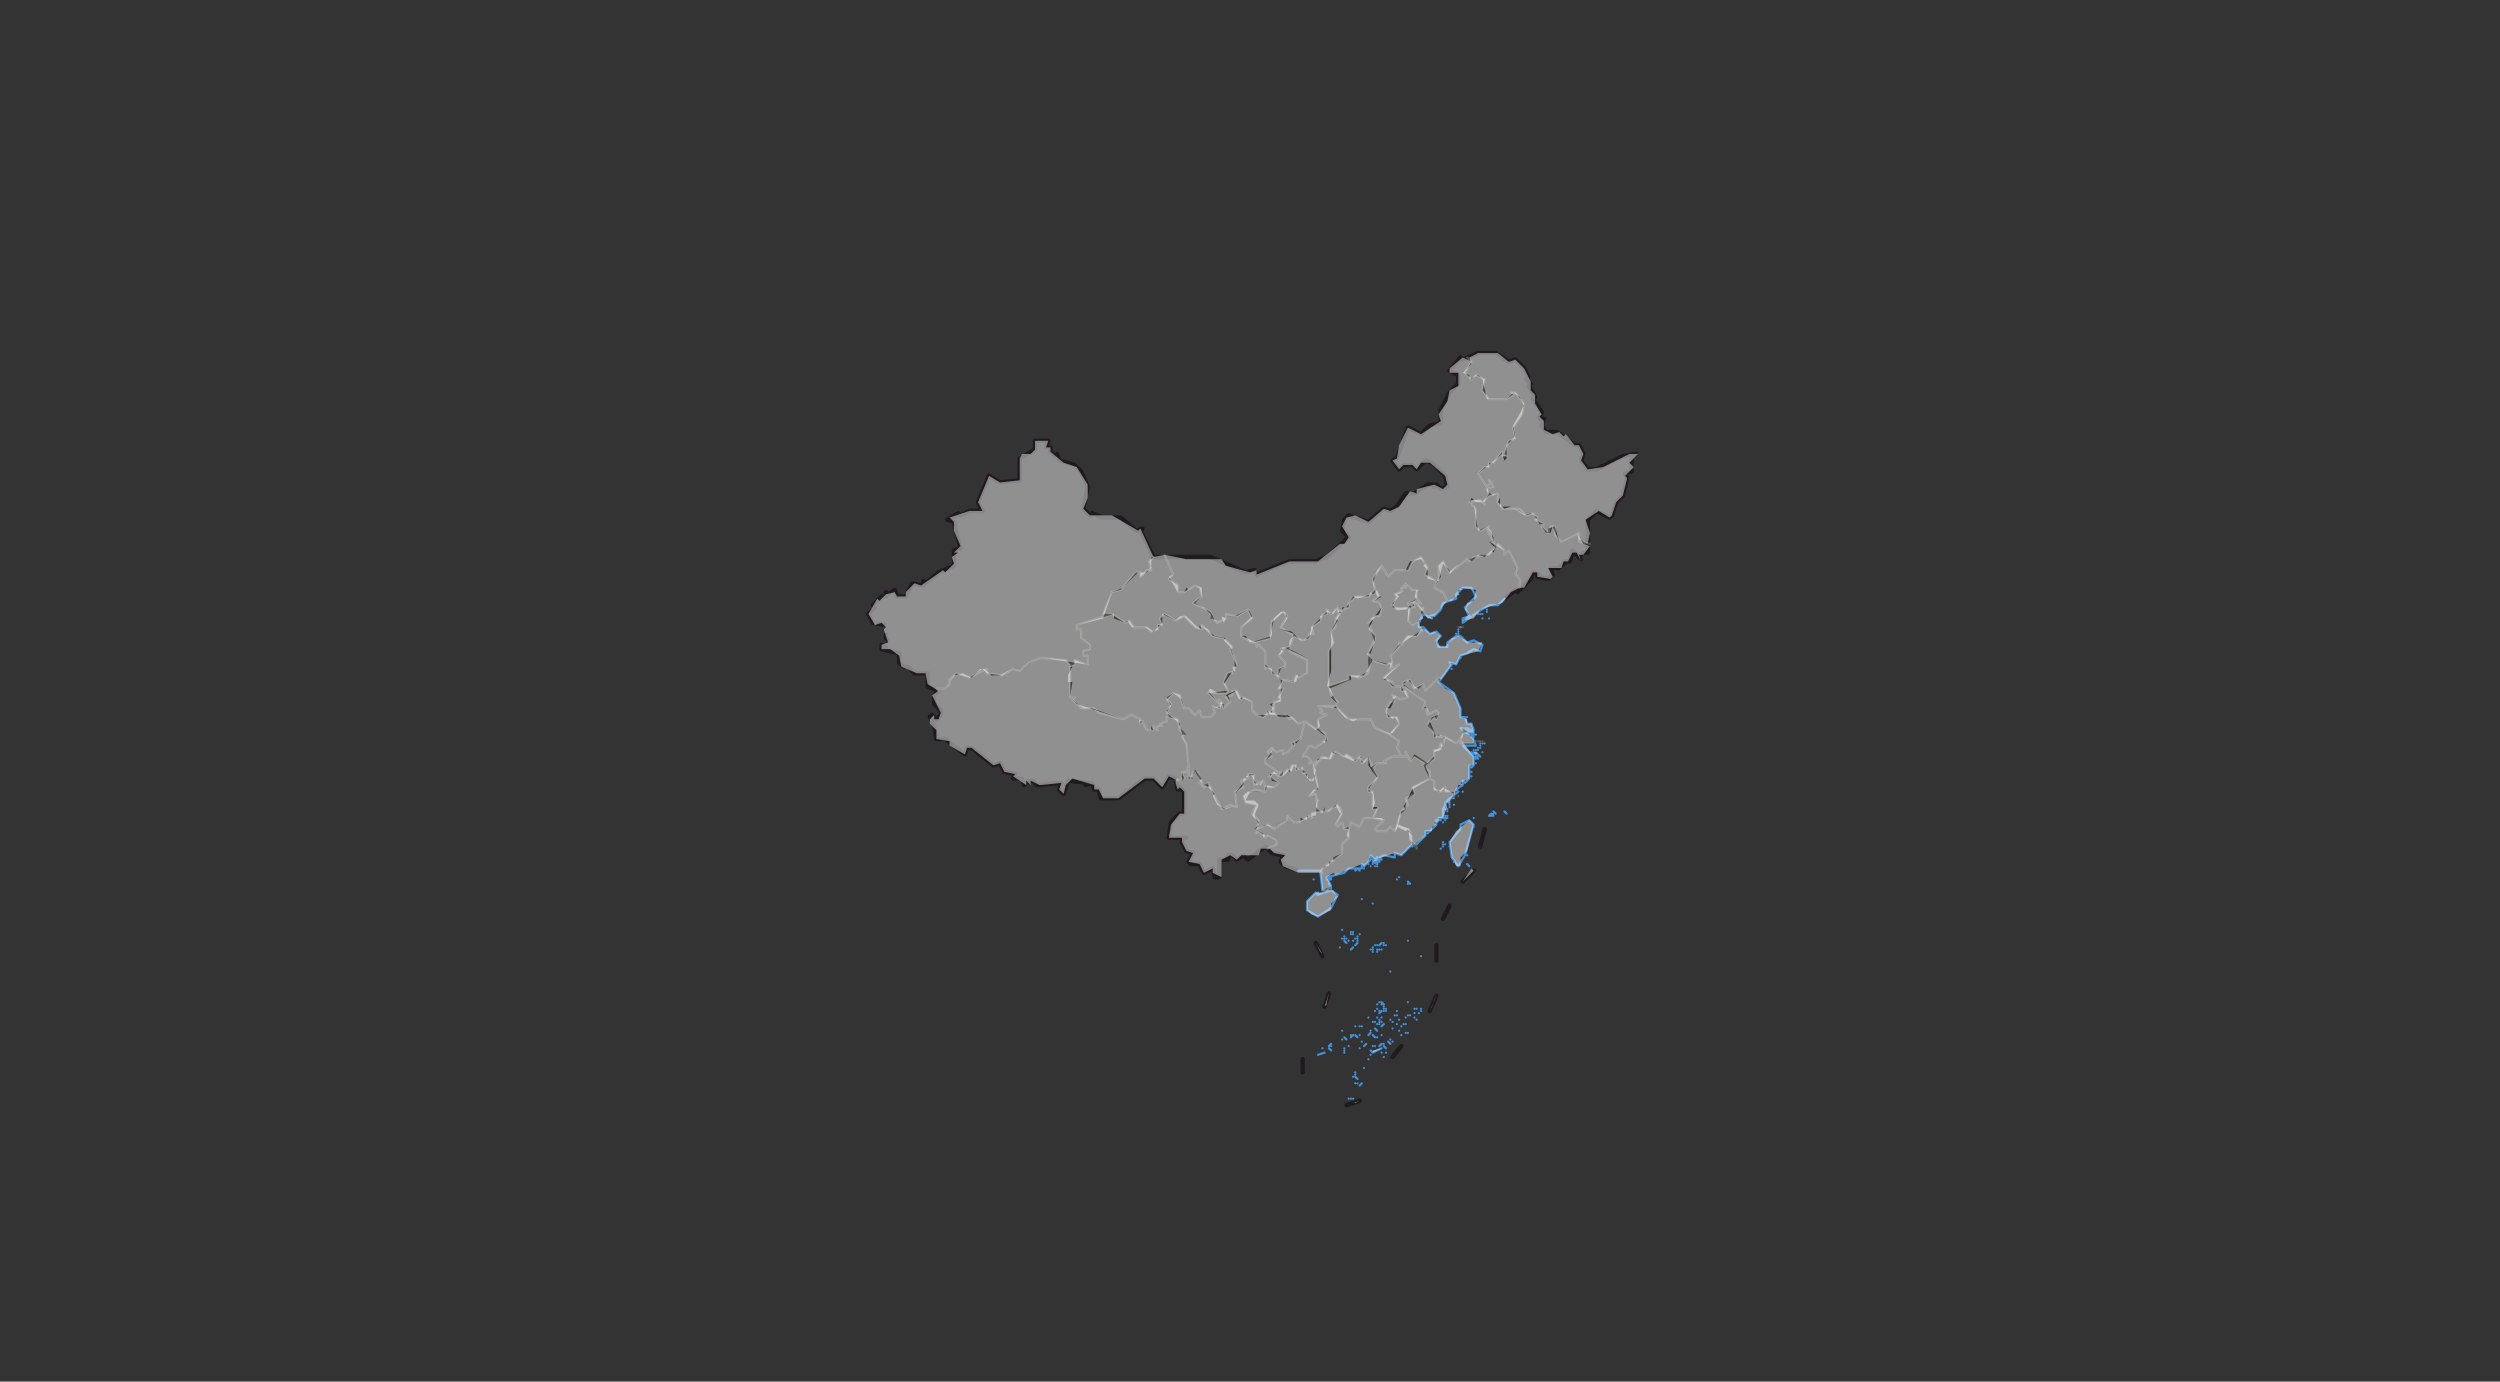 <svg xmlns="http://www.w3.org/2000/svg" pointer-events="none" class="leaflet-zoom-animated" width="1140" height="630" viewBox="-95 -52 1140 630" style="transform: translate3d(-95px, -52px, 0px);"><rect x="-95" y="-52" width="1140" height="630" fill="#333333" stroke="none"/><g><path class="leaflet-interactive" stroke="#201920" stroke-opacity="1" stroke-width="2" stroke-linecap="round" stroke-linejoin="round" fill="none" d="M303 232L301 228L304 225L303 224L307 220L309 220L309 218L310 219L313 217L314 220L318 220L321 214L326 215L326 213L327 214L333 209L340 206L340 199L343 198L340 186L337 185L342 182L343 183L347 181L353 181L351 177L356 165L361 168L370 167L370 157L377 153L377 149L383 149L382 152L384 152L384 154L386 156L387 155L388 158L395 160L398 163L401 170L399 180L402 183L403 182L408 184L416 184L423 190L426 189L425 190L431 202L457 202L473 209L477 208L478 210L493 204L505 204L510 202L520 193L517 190L518 185L520 183L529 186L536 180L539 181L542 179L546 173L550 173L556 169L560 169L559 170L560 169L562 171L565 170L564 165L558 159L555 158L551 162L549 160L545 160L543 162L540 158L542 157L547 143L553 146L557 142L562 141L562 135L566 127L570 123L570 119L566 117L571 111L572 112L579 109L587 109L593 113L596 112L600 116L602 120L601 121L603 123L602 124L605 129L604 130L608 136L607 139L609 139L608 142L610 145L615 145L623 151L625 151L627 155L626 158L629 162L633 162L645 156L651 155L649 157L649 163L646 164L647 166L645 174L642 177L640 183L639 184L633 181L629 185L629 200L627 200L625 202L626 203L622 199L621 204L619 204L616 207L612 207L613 210L611 212L606 211L607 210L604 209L603 212L598 217L596 217L597 218L596 217L591 221M331 279L329 275L330 274L332 276L334 274L334 272L331 269L331 265L333 263L328 261L328 255L322 255L319 252L317 252L315 250L315 246L307 244L307 242L309 243M491 343L489 341L490 338L485 337L482 334L474 340L472 338L469 340L467 338L465 338L465 340L461 340L461 348L459 348L458 344L454 346L452 342L448 342L447 341L449 337L446 336L444 332L444 330L446 330L438 330L439 323L443 319L445 319L445 309L443 307L442 308L441 303L438 302L435 307L431 303L427 303L415 312L407 312L406 308L404 308L403 305L400 306L401 305L392 304L390 310L388 308L389 305L378 306L376 304L373 305L374 304L372 306L371 303L367 303L368 301L363 300L361 296L358 297L348 289L346 289L345 292L336 285L332 285L331 279M497 345L491 343M499 437L499 431M505 378L508 384M511 401L509 407M519 452L525 450M540 430L544 425M557 409L560 402M560 379L560 386M566 361L563 367M577 345L572 350M580 334L582 326" id="国界"/><path class="leaflet-interactive" stroke="#201920" stroke-opacity="1" stroke-width="2" stroke-linecap="butt" stroke-linejoin="round" stroke-dasharray="4,4" stroke-dashoffset="4" fill="none" d="M309 243L311 241L309 239L309 233L303 232" id="争议"/><path class="leaflet-interactive" stroke="gray" stroke-opacity="1" stroke-width="1" stroke-linecap="round" stroke-linejoin="round" stroke-dasharray="8,4,4,4" fill="none" d="M529 341L529 341M533 339L531 341L533 342L533 339" id="港澳"/><path class="leaflet-interactive" stroke="#4190da" stroke-opacity="1" stroke-width="1" stroke-linecap="round" stroke-linejoin="round" fill="none" d="M532 340L530 338L530 340L527 343L526 342L526 344L520 344L518 346L510 348L512 352L510 354L508 354L507 345L497 345M511 348L511 348M511 348L512 349L510 349L511 348M529 341L529 341M532 340L532 340M532 340L532 340M532 340L532 340M565 313L563 317L563 321L565 321L561 321L562 322L560 322L560 324L557 327L555 327L555 329L551 333L549 333L544 338L541 337L541 339L536 338L534 339L535 340L533 340L534 341L532 340M565 313L565 313M576 298L575 297L575 303L573 305L572 304L572 306L569 308L570 309L565 313M574 246L571 247L569 251L566 250L567 251L561 259L568 264L571 271L571 275L573 275L574 278L576 278L577 281L571 280L573 282M573 282L576 283L578 288L572 288L577 293L577 297M574 246L574 246M574 246L574 246M579 227L572 232L572 230L575 229L573 225L578 220L576 216L572 216L569 219L569 221L563 223L562 226L559 229L560 228L557 229L558 230L554 228L552 232L552 234L554 234L557 237L560 236L562 238L560 240L561 243L565 243L565 241L569 238L571 238L574 241L577 240L581 242L580 245L577 244L574 246M574 246L575 245L574 246M576 298L576 298M576 298L576 298M576 298L576 298M577 297L576 298M577 297L577 297M578 292L578 292M578 292L578 292M578 292L578 292M579 292L578 292M578 292L577 291L579 292M579 292L579 292M579 290L579 290M579 290L579 290M579 227L579 227M591 221L588 224L584 224L579 227M580 287L580 287M580 287L580 287M581 287L581 287M502 345L502 345M504 349L504 349M506 355L506 355M506 429L509 428L506 429M506 366L501 363L501 359L505 355L506 356L512 354L515 356L512 362L506 366M508 426L508 426M511 351L511 351M511 348L511 348M511 426L512 427L511 426M511 425L512 424L511 425M512 348L512 348M512 353L512 353M512 425L512 425M512 349L512 349M516 380L516 380M517 372L517 372M517 422L517 422M517 376L517 376M517 418L517 418M518 428L518 428M518 426L518 426M518 376L518 376M518 376L518 376M518 426L518 426M518 377L518 377M518 421L519 422L518 421M518 375L518 375M518 427L518 427M518 375L518 375M519 378L518 377L519 378M519 376L519 376M519 378L519 378M520 425L520 425M520 377L520 377M520 449L520 449M521 421L522 420L521 421M521 420L521 420M521 449L521 449M521 374L521 374M521 381L522 380L521 381M521 373L521 373M522 420L522 420M522 449L522 449M522 420L522 420M522 439L522 439M522 373L522 373M522 374L522 374M522 377L522 377M523 345L523 345M523 438L523 438M523 379L524 378L523 379M523 376L523 376M523 416L523 416M523 439L523 439M523 438L523 438M523 420L524 421L523 420M523 437L523 437M523 442L523 442M523 345L523 345M523 439L524 440L523 439M524 440L524 440M524 376L524 376M524 442L524 442M524 344L523 345L524 344M524 377L524 377M524 375L524 375M525 345L524 344L525 345M525 420L525 420M525 345L525 345M525 374L525 374M525 426L525 426M525 416L525 416M525 416L525 416M525 443L526 442L525 443M526 423L526 423M526 358L526 358M526 416L526 416M526 344L526 344M527 343L527 343M527 344L527 344M527 343L527 343M527 435L527 435M527 425L527 425M527 425L528 424L527 425M529 342L529 342M529 412L529 412M529 431L529 431M529 420L530 419L529 420M530 418L530 418M530 343L530 343M530 381L530 381M530 343L530 343M530 343L530 343M530 343L530 343M530 427L531 428L530 427M530 429L530 429M531 340L531 340M531 342L531 342M531 360L531 360M531 341L531 341M531 414L531 414M531 382L531 382M531 381L531 381M531 425L531 425M531 428L535 426L531 428M531 420L531 420M531 380L531 380M531 420L532 421L531 420M531 420L532 421L531 420M531 382L531 382M532 414L532 414M532 409L532 409M532 425L532 425M532 379L532 379M532 341L532 341M532 343L532 343M532 417L533 418L532 417M533 341L533 341M533 343L533 343M533 421L533 421M533 379L533 379M533 343L533 343M533 382L533 382M533 412L533 412M533 415L533 415M533 342L533 342M533 381L533 381M533 415L533 415M533 406L533 406M533 339L533 339M533 408L533 408M533 341L533 341M534 413L534 413M534 410L534 410M534 405L534 405M534 379L535 378L534 379M534 414L534 414M534 381L534 381M534 415L534 415M534 409L534 409M534 410L535 409L534 410M534 414L534 414M534 425L535 424L534 425M535 414L535 414M535 414L535 414M535 406L535 406M535 414L535 414M535 420L535 420M535 381L535 381M535 414L535 414M535 406L535 406M535 340L535 340M535 428L535 428M535 424L535 424M535 412L535 412M535 405L536 406L535 405M536 408L536 408M536 378L536 378M536 415L535 416L536 415M536 424L536 424M536 407L536 407M536 379L536 379M536 409L536 409M536 430L536 430M536 425L537 426L536 425M537 409L537 409M537 379L537 379M537 428L537 428M537 408L537 408M538 423L539 424L538 423M539 422L539 422M539 413L539 413M539 391L539 391M540 417L540 417M540 414L540 414M540 423L540 423M541 411L541 411M541 411L541 411M541 411L541 411M542 411L542 411M542 411L542 411M542 415L542 415M542 409L542 409M542 349L542 349M543 348L543 348M543 418L543 418M543 413L543 413M544 416L544 416M544 420L544 420M545 415L545 415M546 419L546 419M546 415L546 415M546 412L546 412M546 415L546 415M547 411L547 411M547 377L547 377M547 405L547 405M547 351L547 351M547 419L547 419M547 350L548 351L547 350M548 411L548 411M549 334L549 334M550 410L550 410M550 410L550 410M550 412L550 412M550 410L550 410M550 408L550 408M551 413L551 413M551 408L551 408M552 410L552 410M553 408L553 408M553 384L553 384M553 409L553 409M555 328L555 328M555 328L555 328M556 328L556 328M557 327L556 328L557 327M558 229L558 229M559 229L559 229M559 229L559 229M562 335L562 335M563 323L563 323M563 334L563 334M563 333L563 333M563 332L563 332M563 320L563 320M564 317L564 317M564 333L564 333M564 320L564 320M564 320L564 320M564 314L564 314M564 322L564 322M564 322L564 322M564 314L564 314M565 320L565 320M565 317L565 317M565 318L565 318M566 334L566 334M566 316L566 316M566 315L566 315M566 314L566 314M566 314L566 314M566 313L566 313M567 253L567 253M567 312L567 312M568 341L568 341M568 312L568 312M568 239L568 239M568 315L568 315M569 237L569 237M570 343L567 339L566 332L571 326L571 324L575 322L577 324L573 338L570 343M570 237L570 237M570 237L570 237M570 236L570 236M570 219L570 219M570 235L570 235M571 234L571 234M571 234L571 234M571 248L571 248M572 305L572 305M572 309L572 309M572 305L572 305M572 305L572 305M574 280L577 282L575 282L574 280M574 275L574 275M574 338L574 338M574 342L575 343L574 342M575 343L575 343M575 282L575 282M575 298L575 298M576 300L576 300M576 283L575 282L576 283M576 283L578 283L576 283M576 292L576 292M576 300L576 300M576 300L576 300M576 302L576 302M576 291L577 292L576 291M576 284L576 284M576 302L576 302M577 321L577 321M577 325L577 325M577 291L577 291M577 284L577 284M577 290L577 290M577 297L577 297M577 294L577 294M577 292L577 292M577 291L577 291M577 288L577 288M578 292L578 292M578 292L578 292M578 292L578 292M578 292L578 292M578 291L578 291M578 290L578 290M578 290L578 290M578 296L578 296M578 294L577 293L578 294M578 294L578 294M578 292L578 292M579 293L579 293M579 293L579 293M579 294L578 293L579 294M579 292L580 293L579 292M579 228L579 228M579 292L579 292M579 289L579 289M580 289L580 289M580 228L580 228M580 228L580 228M580 288L580 288M581 228L581 228M581 291L581 291M581 230L581 230M581 287L581 287M582 287L582 287M583 226L583 226M583 227L583 227M584 230L584 230M585 319L586 320L584 320L585 319M586 319L586 319M586 318L587 319L586 318M586 320L586 320M586 319L586 319M586 320L586 320M587 224L587 224M591 318L592 319L591 318" id="海洋"/><path class="leaflet-interactive" stroke="#747569" stroke-opacity="0.6" stroke-width="1" stroke-linecap="round" stroke-linejoin="round" fill="none" d="M393 251L391 249L380 248L374 250L370 254L367 253L362 256L355 255L355 253L347 257L341 255L338 258L338 260L336 262L332 262L333 263M439 275L437 275L437 277L434 278L435 279L433 279L433 281L431 279L431 281L428 281L426 277L425 278L425 276L421 274L417 276L406 273L404 271L398 271L394 267L395 266L393 266L393 251M409 229L396 233L396 235L398 235L398 239L402 242L402 244L399 245L399 247L401 247L401 251L395 249L395 251L393 251M462 268L461 269L461 267L460 268L456 264L464 264L465 263L463 259L465 255L468 254L467 255L469 251L466 244L467 243L463 239L458 238L453 233L453 235L450 234L445 229L441 231L436 228L434 230L435 233L433 233L433 235L430 236L428 234L422 234L420 231L418 232L412 228L409 229M431 202L429 204L430 208L428 208L425 211L425 209L423 209L416 217L412 218L408 228L409 229M476 241L471 238L471 234L476 230L474 226L469 229L464 228L464 230L460 232L457 229L457 227L449 223L453 220L452 216L450 215L445 218L442 218L442 215L438 212L440 210L436 201M447 297L446 287L444 284L445 283L443 281L442 276L439 275M462 268L461 271L458 270L459 273L457 275L453 275L452 272L450 274L447 271L445 271L443 265L440 264L437 267L439 269L437 273L439 275M441 304L445 303L444 300L446 300L447 297M482 307L481 304L477 306L476 301L474 301L474 303L471 304L472 307L468 309L469 316L466 315L462 317L456 305L454 307L452 305L453 304L451 300L449 300L448 303L447 302L447 297M483 273L481 275L478 274L476 272L476 268L472 266L471 267L469 263L467 263L467 265L464 266L466 268L463 271L462 268M495 238L489 234L492 229L490 227L485 231L484 239L476 241M476 241L478 241L478 243L479 242L482 245L482 253L483 252L488 257L488 253L491 252L491 250L488 247L490 245L489 244L493 243M482 307L482 309L477 308L472 311L473 314L478 315L476 319L479 322L478 326M478 326L478 328L479 327L482 330L483 329L487 331L487 333L483 335M506 318L503 319L503 321L502 320L497 323L495 323L492 320L492 322L486 326L483 324L478 326M488 302L486 300L484 302L488 305L486 307L482 307M493 243L493 245L501 249L501 255L497 257L496 256L495 259L490 258L488 262L490 262L488 266L489 267L486 268L486 272L483 273M500 277L497 278L494 275L493 276L491 274L488 275L486 273L483 273M505 302L503 304L499 300L499 298L496 299L496 297L494 297L494 299L492 299L489 302L489 300L488 302M488 302L488 300L482 296L482 294L485 293L483 291L485 289L487 291L490 290L490 292L492 291L495 288L494 287L498 285L500 277M493 243L495 238M515 227L515 225L512 228L510 226L510 228L508 228L507 231L503 234L504 237L502 237L502 239L499 240L495 238M500 277L506 281M506 281L509 282L510 285L505 289L502 288L499 293L501 293L503 295L502 296L504 296L504 298M504 298L505 302M531 298L529 294L526 296L525 293L523 295L519 292L518 293L514 291L511 294L508 293L504 298M506 318L505 310L502 311L506 307L505 302M520 326L518 326L517 323L515 325L514 324L517 319L516 316L514 316L515 315L510 318L506 318M514 270L506 270L508 272L507 273L510 274L506 276L506 281M508 346L507 346M508 346L507 345L517 337L517 333L520 330L520 326M508 354L509 354M509 354L511 354M511 261L511 245L513 241L512 236L514 234L514 230L516 228L515 227M511 261L512 265L515 268L514 270M511 261L520 258L520 256L525 257L529 255L530 249M511 353L512 353M539 283L532 280L530 276L520 276L514 270M515 271L515 271M532 217L529 220L523 220L520 223L520 225L515 227M520 326L521 323L525 325L527 321L531 321M540 250L537 251L530 249M530 249L529 246L532 239L529 232L532 229L534 229L535 226L534 223L531 222L534 220L532 217M544 293L540 293L536 295L537 296L533 296L531 298M531 321L533 317L531 317L531 309L529 309L529 307L533 303L531 298M531 321L536 322L532 326L533 327L537 327L539 325L541 327L542 324M561 212L560 213L555 210L556 207L553 202L549 204L547 208L541 208L538 211L535 206L531 212L532 217M544 261L544 263L546 263L547 266L544 267L540 265L541 268L539 268L537 272L538 275L542 275L543 278L539 283M544 293L542 289L543 286L539 283M554 235L551 238L547 238L544 242L543 241L543 243L539 247L540 250M544 261L540 261L540 259L536 257L543 251L539 253L540 250M542 324L544 318L547 315L546 312L550 310L549 307L557 303M550 333L548 331L548 327L542 324M555 296L550 293L548 295L546 291L546 293L544 293M545 261L544 261M562 258L561 257L555 263L554 260L550 262L548 258L545 259L545 261M564 284L560 284L556 278L559 275L560 276L561 273L560 272L556 274L555 270L554 271L555 268L545 261M551 221L551 217L549 217L546 214L546 216L545 215L546 216L544 216L544 218L541 219L542 220L540 224L542 226L548 225M552 232L549 233L547 231L548 225M548 225L548 225M548 225L550 225L550 222M550 222L547 223L548 225M550 333L550 334M551 221L550 222M551 334L551 335M551 221L553 223L551 223L553 226L554 225L554 228M555 296L559 294L559 290L561 290L562 287L563 288L564 284M555 296L554 297L557 300L557 303M568 311L568 309L564 309L564 307L562 309L559 308L559 304L557 303M561 212L561 206L563 204L566 209L574 203L575 204L577 202L584 201L587 197M565 222L563 218L559 216L561 212M571 285L569 287L564 284M570 311L570 311M570 234L572 234M577 281L572 280L573 281L571 285M573 287L571 287L571 285M573 287L574 287M585 168L583 170L579 164L582 161L584 161L584 159L586 159L590 154L590 156L592 156L591 155L593 149L596 148L595 143L599 137L600 132L596 127L594 127L595 128L592 130L584 130L581 126L582 121L578 119L576 121L573 118L576 113L574 111M575 287L575 287M576 287L577 287M577 287L578 286M579 286L580 286M581 286L581 286M630 196L625 195L625 191L617 195L614 192L614 188L612 188L611 191L608 188L609 187L605 185L606 184L604 182L601 183L598 180L590 180L588 177L588 173L584 174M584 174L583 171L586 170L585 168M584 174L581 177L582 178L580 176L575 177L578 180L578 188L580 190L584 188L583 189L587 197M585 168L584 167L585 168M585 168L585 168M585 168L585 168M587 197L588 196L591 199L591 201L593 199L597 207L596 210L598 212L598 216M485 255L485 255M506 313L506 313M525 293L525 293" id="省界"/><path class="leaflet-interactive" stroke="#3388ff" stroke-opacity="0" stroke-width="3" stroke-linecap="round" stroke-linejoin="round" fill="#eee" fill-opacity="0.5" fill-rule="evenodd" d="M551 218L552 217L548 217L547 214L545 216L546 217L541 219L542 220L540 224L542 226L546 226L548 224L547 223L551 221L551 218z" id="北京市"/><path class="leaflet-interactive" stroke="#3388ff" stroke-opacity="0" stroke-width="3" stroke-linecap="round" stroke-linejoin="round" fill="#eee" fill-opacity="0.5" fill-rule="evenodd" d="M553 227L554 226L551 223L553 223L551 221L549 223L550 224L547 226L547 232L552 233L552 231L554 230L553 227zM553 227L553 227z" id="天津市"/><path class="leaflet-interactive" stroke="#3388ff" stroke-opacity="0" stroke-width="3" stroke-linecap="round" stroke-linejoin="round" fill="#eee" fill-opacity="0.5" fill-rule="evenodd" d="M551 217L550 220L553 223L551 223L556 230L558 230L557 229L559 229L565 222L563 218L559 216L561 212L560 213L555 210L556 207L553 202L549 204L547 208L541 208L538 211L535 206L533 208L531 214L533 220L535 220L532 222L531 221L534 224L534 226L535 225L534 228L530 230L531 231L529 235L532 238L532 240L530 246L528 246L531 249L539 251L539 247L543 242L554 235L552 233L547 232L548 225L540 225L540 223L543 220L542 219L546 217L545 216L547 214L548 217L551 217zM550 222L547 223L549 225L550 222zM553 227L553 227zM559 229L559 229z" id="河北省"/><path class="leaflet-interactive" stroke="#3388ff" stroke-opacity="0" stroke-width="3" stroke-linecap="round" stroke-linejoin="round" fill="#eee" fill-opacity="0.5" fill-rule="evenodd" d="M511 261L520 258L520 256L524 257L529 254L529 246L532 241L529 233L535 225L534 226L534 224L531 221L532 222L534 220L533 217L531 219L530 218L529 220L523 220L520 223L520 225L518 225L514 230L515 231L512 236L512 254L510 261z" id="山西省"/><path class="leaflet-interactive" stroke="#3388ff" stroke-opacity="0" stroke-width="3" stroke-linecap="round" stroke-linejoin="round" fill="#eee" fill-opacity="0.5" fill-rule="evenodd" d="M436 201L440 210L438 211L442 218L445 218L446 216L447 217L450 215L452 216L453 220L450 223L457 227L459 231L463 232L464 230L462 229L468 229L474 226L475 227L476 229L471 234L471 238L473 238L475 241L485 238L485 232L490 227L492 229L489 235L494 236L498 240L500 240L503 237L504 233L510 227L513 228L515 225L515 227L517 227L517 225L519 225L522 220L524 221L530 219L532 217L531 212L535 206L538 211L541 208L546 208L548 204L553 203L555 205L554 206L556 208L556 212L561 213L563 205L566 208L566 210L570 205L580 201L584 201L587 198L584 195L586 195L585 190L583 188L580 190L578 188L578 181L577 178L575 178L576 175L578 177L582 177L584 173L583 170L584 171L586 169L584 167L585 168L583 170L579 164L582 161L584 161L584 159L586 159L590 154L590 156L592 156L591 155L593 149L596 148L595 143L599 137L600 132L596 127L594 127L595 128L592 130L584 130L581 126L582 121L578 119L576 121L573 118L576 113L572 111L566 116L566 118L570 118L570 124L566 126L565 131L561 137L562 140L553 146L547 143L543 151L542 157L540 158L543 162L545 160L549 160L551 162L553 159L557 159L564 165L565 169L563 171L559 169L551 171L551 173L548 172L543 179L539 181L536 180L529 186L523 183L519 184L517 188L520 193L518 196L516 196L506 204L493 204L478 210L478 208L475 209L464 206L462 203L446 203L436 201z" id="内蒙古自治区"/><path class="leaflet-interactive" stroke="#3388ff" stroke-opacity="0" stroke-width="3" stroke-linecap="round" stroke-linejoin="round" fill="#eee" fill-opacity="0.5" fill-rule="evenodd" d="M586 224L590 223L594 218L598 216L598 212L596 210L596 206L593 199L591 201L591 199L588 196L586 200L585 199L582 202L579 201L576 204L575 203L570 205L566 209L563 204L561 206L562 211L559 216L563 218L565 222L567 222L570 219L570 217L572 217L571 216L578 217L577 222L574 223L573 226L575 228L572 231L577 230L576 229L577 230L580 226L586 224zM581 228L580 227L581 228zM579 228L579 228zM581 228L581 228zM581 229L581 229zM583 226L583 226zM580 228L580 228zM570 219L570 219zM583 227L583 226zM584 230L584 229zM587 224L587 224z" id="辽宁省"/><path class="leaflet-interactive" stroke="#3388ff" stroke-opacity="0" stroke-width="3" stroke-linecap="round" stroke-linejoin="round" fill="#eee" fill-opacity="0.5" fill-rule="evenodd" d="M620 204L622 200L624 200L626 204L625 201L627 201L630 197L627 196L624 191L616 195L613 188L612 191L610 191L608 188L609 187L607 187L604 182L601 183L594 179L591 180L588 177L589 175L587 173L584 174L581 177L582 178L580 176L576 176L575 178L577 178L579 190L583 188L586 193L586 195L584 195L591 199L591 201L593 199L596 206L596 210L598 212L598 216L600 216L604 209L606 209L606 211L612 212L613 211L611 207L617 207L618 204L620 204z" id="吉林省"/><path class="leaflet-interactive" stroke="#3388ff" stroke-opacity="0" stroke-width="3" stroke-linecap="round" stroke-linejoin="round" fill="#eee" fill-opacity="0.5" fill-rule="evenodd" d="M586 174L587 173L589 175L589 179L594 179L600 183L603 182L606 184L605 185L609 187L608 188L611 191L611 189L614 188L616 195L624 191L625 194L629 196L630 191L628 185L634 181L639 184L640 183L642 177L645 174L647 166L646 165L650 161L648 159L652 155L648 155L636 161L629 162L626 158L627 155L625 151L623 151L619 146L618 147L616 145L613 146L609 144L609 140L607 138L608 137L605 132L605 128L603 126L603 122L600 116L596 112L593 113L588 109L579 109L575 111L576 114L572 118L575 119L575 121L579 119L581 121L583 130L592 130L595 127L598 129L600 133L595 142L596 147L592 151L592 157L591 158L590 155L579 164L583 170L585 168L584 167L586 169L584 171L583 170L583 172L586 174z" id="黑龙江省"/><path class="leaflet-interactive" stroke="#3388ff" stroke-opacity="0" stroke-width="3" stroke-linecap="round" stroke-linejoin="round" fill="#eee" fill-opacity="0.5" fill-rule="evenodd" d="M571 285L572 287L577 287L577 285L574 282L572 282L571 285zM577 281L572 280L574 282L577 282zM576 283L575 282L576 283zM576 283L578 284L576 283zM575 282L575 282zM577 284L577 284zM576 284L577 284z" id="上海市"/><path class="leaflet-interactive" stroke="#3388ff" stroke-opacity="0" stroke-width="3" stroke-linecap="round" stroke-linejoin="round" fill="#eee" fill-opacity="0.5" fill-rule="evenodd" d="M550 261L547 258L545 260L555 268L554 271L555 270L557 274L559 274L559 272L561 274L560 276L559 275L557 277L560 284L561 283L569 287L572 284L572 280L577 281L576 278L574 278L574 276L571 275L571 271L568 264L564 262L561 259L561 257L555 263L554 260L552 262L550 261z" id="江苏省"/><path class="leaflet-interactive" stroke="#3388ff" stroke-opacity="0" stroke-width="3" stroke-linecap="round" stroke-linejoin="round" fill="#eee" fill-opacity="0.5" fill-rule="evenodd" d="M557 303L559 303L559 308L562 309L564 307L564 309L568 309L568 311L570 306L572 306L571 305L575 303L575 297L577 297L577 293L571 285L569 287L564 284L563 288L562 287L562 289L559 290L559 294L555 297L557 303zM578 292L579 291L577 291L578 292zM578 291L578 291zM578 294L578 294zM579 287L580 287zM578 290L578 290zM579 290L579 290zM577 297L577 297zM579 293L580 292L579 293zM579 289L579 289zM576 300L576 300zM579 293L579 293zM576 298L576 298zM573 307L573 307zM577 287L578 288L577 287zM576 302L576 302zM578 294L578 294zM580 292L580 292zM580 288L580 288zM576 302L576 302zM577 291L577 291zM579 292L579 292zM576 292L576 292zM572 308L572 308zM577 297L577 297zM577 294L577 294zM577 291L577 291zM577 290L577 290zM578 292L578 292zM579 294L578 294zM572 306L572 306zM581 291L581 291zM579 290L579 290zM579 293L579 293zM581 287L581 287zM572 305L572 305zM572 305L572 305zM580 292L580 292zM582 287L582 287zM578 292L578 292zM577 292L577 292zM572 305L572 305zM580 292L580 292zM578 292L578 292z" id="浙江省"/><path class="leaflet-interactive" stroke="#3388ff" stroke-opacity="0" stroke-width="3" stroke-linecap="round" stroke-linejoin="round" fill="#eee" fill-opacity="0.5" fill-rule="evenodd" d="M546 265L547 266L544 267L542 265L540 266L541 267L539 271L537 271L537 273L540 276L541 275L543 278L539 282L543 286L542 289L544 293L546 293L546 291L548 295L550 292L556 296L559 293L559 291L562 290L564 285L562 283L559 284L559 282L556 279L558 275L561 274L559 272L559 274L557 274L556 271L554 271L555 268L546 261L544 261L546 265zM559 282L559 282zM547 294L547 294zM540 276L540 276z" id="安徽省"/><path class="leaflet-interactive" stroke="#3388ff" stroke-opacity="0" stroke-width="3" stroke-linecap="round" stroke-linejoin="round" fill="#eee" fill-opacity="0.5" fill-rule="evenodd" d="M560 324L559 323L561 323L561 321L565 321L563 321L565 316L564 314L566 314L565 315L568 310L563 307L561 309L559 307L559 303L557 303L549 307L550 310L546 313L546 317L543 320L542 325L546 327L547 326L548 331L550 333L555 329L555 327L558 327L558 325L560 324zM557 327L556 328L557 327zM563 323L563 323zM563 320L563 320zM566 317L565 316zM556 328L556 328zM565 313L565 313zM555 327L555 327zM565 317L565 317zM564 317L563 317zM566 315L566 314zM564 320L564 320zM564 314L565 314zM566 314L566 314zM568 312L567 312zM567 313L567 313zM564 314L564 314z" id="福建省"/><path class="leaflet-interactive" stroke="#3388ff" stroke-opacity="0" stroke-width="3" stroke-linecap="round" stroke-linejoin="round" fill="#eee" fill-opacity="0.5" fill-rule="evenodd" d="M555 296L550 293L548 295L546 291L546 293L540 293L536 295L537 296L533 296L531 298L533 302L529 308L531 310L531 316L533 316L531 321L536 322L532 326L533 327L537 327L539 325L541 327L542 326L544 318L546 317L545 316L549 308L557 303L554 297L555 296z" id="江西省"/><path class="leaflet-interactive" stroke="#3388ff" stroke-opacity="0" stroke-width="3" stroke-linecap="round" stroke-linejoin="round" fill="#eee" fill-opacity="0.5" fill-rule="evenodd" d="M545 261L545 259L548 258L550 262L554 260L555 263L561 257L562 258L567 251L566 250L569 251L571 247L579 245L581 241L575 241L570 238L567 239L564 243L562 243L560 241L562 238L559 236L557 237L555 235L553 235L551 238L547 238L539 247L539 253L543 251L536 257L541 261L545 261zM570 237L570 238zM570 237L570 237zM571 248L571 248zM570 236L570 236zM571 234L571 234zM567 253L567 253zM569 237L569 237zM570 235L570 235zM574 240L574 240zM574 240L574 240zM574 240L574 240zM540 252L540 252z" id="山东省"/><path class="leaflet-interactive" stroke="#3388ff" stroke-opacity="0" stroke-width="3" stroke-linecap="round" stroke-linejoin="round" fill="#eee" fill-opacity="0.5" fill-rule="evenodd" d="M524 276L530 276L532 280L539 283L540 282L543 278L542 275L538 275L537 272L542 265L544 267L547 266L546 263L544 263L544 261L540 261L538 258L536 258L543 251L539 253L540 250L537 251L531 249L527 256L521 256L521 258L511 262L515 269L514 270L518 275L522 277L524 276zM530 277L530 277z" id="河南省"/><path class="leaflet-interactive" stroke="#3388ff" stroke-opacity="0" stroke-width="3" stroke-linecap="round" stroke-linejoin="round" fill="#eee" fill-opacity="0.5" fill-rule="evenodd" d="M515 271L506 270L508 272L507 273L510 274L506 276L506 280L510 284L510 286L508 286L505 289L502 288L500 290L500 294L501 293L503 295L502 296L504 296L504 298L506 294L512 294L513 291L522 295L526 293L525 294L527 296L529 293L530 298L533 296L537 296L536 295L540 293L544 293L542 289L543 286L540 283L532 280L530 276L520 276L515 271zM504 288L504 288zM515 271L515 271zM524 276L524 276zM525 293L525 293z" id="湖北省"/><path class="leaflet-interactive" stroke="#3388ff" stroke-opacity="0" stroke-width="3" stroke-linecap="round" stroke-linejoin="round" fill="#eee" fill-opacity="0.5" fill-rule="evenodd" d="M520 326L521 323L525 325L527 321L531 321L533 317L531 317L532 314L531 309L529 309L529 307L533 303L529 297L529 293L526 296L525 293L523 295L519 292L518 293L512 291L511 294L509 293L505 295L504 300L506 308L504 308L502 311L506 311L505 316L508 319L509 316L509 318L511 318L514 315L516 319L517 318L514 324L515 325L517 323L518 326L520 325zM506 313L506 313z" id="湖南省"/><path class="leaflet-interactive" stroke="#3388ff" stroke-opacity="0" stroke-width="3" stroke-linecap="round" stroke-linejoin="round" fill="#eee" fill-opacity="0.5" fill-rule="evenodd" d="M529 341L530 338L532 340L541 337L544 338L549 333L549 329L547 327L548 326L542 324L541 327L539 325L537 327L533 327L532 326L536 322L535 321L527 321L525 325L521 323L519 329L520 330L517 333L517 337L507 345L508 354L512 352L510 348L513 346L514 347L526 342L527 343L529 341zM549 334L549 334zM525 344L524 345L525 344zM523 345L524 344L523 345zM533 343L533 342zM511 348L512 347L511 348zM523 345L523 345zM512 348L510 349L512 348zM530 343L530 343zM530 343L530 343zM527 344L527 343zM531 340L530 340zM533 343L533 343zM532 343L532 343zM547 350L548 350zM526 344L526 343zM511 351L511 351zM512 349L512 349zM512 353L512 353zM543 348L543 348zM542 349L543 349zM542 338L542 338zM542 338L542 338z" id="广东省"/><path class="leaflet-interactive" stroke="#3388ff" stroke-opacity="0" stroke-width="3" stroke-linecap="round" stroke-linejoin="round" fill="#eee" fill-opacity="0.5" fill-rule="evenodd" d="M506 318L503 319L503 321L502 320L497 323L494 323L493 320L492 323L491 322L487 324L487 326L483 324L477 326L481 328L481 330L487 330L487 332L484 335L486 337L491 338L489 340L490 343L497 346L507 346L509 343L511 343L511 341L513 341L513 339L517 337L517 333L520 330L520 326L518 326L517 323L515 325L514 324L517 319L515 315L510 318L506 318zM481 324L481 325zM504 349L504 349z" id="广西壮族自治区"/><path class="leaflet-interactive" stroke="#3388ff" stroke-opacity="0" stroke-width="3" stroke-linecap="round" stroke-linejoin="round" fill="#eee" fill-opacity="0.5" fill-rule="evenodd" d="M509 355L505 355L501 359L501 363L503 365L506 366L512 363L512 360L515 357L513 354L510 354zM521 449L521 449zM527 425L528 424zM520 449L520 449zM517 372L517 372zM553 384L553 383zM522 449L522 448zM519 378L519 377zM518 377L518 377zM531 428L535 426L531 427zM531 420L532 421L531 420zM531 421L531 421zM520 377L520 377zM519 376L519 376zM521 420L521 420zM530 429L531 429zM533 421L533 421zM521 373L522 373zM535 412L536 412zM542 415L542 415zM535 414L535 414zM530 427L531 427zM506 429L507 428L506 429zM544 420L545 420zM523 379L524 378L523 379zM523 420L524 420zM534 409L535 409zM522 377L523 377zM546 412L546 411zM522 373L522 373zM517 376L518 376zM540 414L540 414zM535 424L536 424zM534 425L535 424zM538 423L539 424L538 423zM531 425L531 425zM540 417L540 417zM546 419L546 419zM529 420L530 420zM535 408L536 408zM535 406L535 405zM537 409L537 409zM518 376L518 376zM531 420L531 421zM508 426L509 426zM547 405L547 405zM518 375L519 375zM523 376L523 376zM519 378L519 378zM531 414L531 413zM536 424L536 425zM546 415L546 415zM539 413L539 413zM548 411L548 411zM536 378L536 378zM543 418L543 418zM530 418L530 418zM535 428L536 428zM534 410L535 409zM553 409L553 409zM533 412L533 412zM535 405L536 405zM547 411L547 411zM511 425L512 424L511 425zM517 422L517 422zM539 422L539 422zM527 425L527 425zM532 408L532 408zM550 412L550 412zM533 379L533 378zM512 425L512 425zM540 423L540 422zM518 428L518 428zM518 421L519 422L518 421zM511 426L512 426zM522 420L522 420zM546 415L546 415zM520 425L520 425zM534 381L534 381zM537 408L537 408zM532 379L532 379zM543 413L543 413zM550 410L550 410zM536 430L536 430zM525 420L525 420zM518 427L518 427zM521 421L522 420zM523 438L523 438zM535 420L535 420zM536 425L537 425zM526 423L526 423zM529 431L529 431zM547 377L547 377zM551 413L551 413zM526 358L526 358zM534 379L534 378zM531 360L530 360zM524 442L524 442zM518 426L518 426zM522 420L522 420zM525 426L525 426zM523 439L524 439zM523 439L523 439zM539 391L539 391zM529 412L529 412zM531 382L531 382zM525 443L525 442zM523 442L524 442zM522 439L522 439zM521 374L521 374zM521 381L521 380zM524 440L524 440zM523 438L523 438zM527 435L527 435zM544 416L544 416zM537 428L537 428zM518 426L518 426zM531 380L531 380zM537 379L537 379zM547 419L547 419zM524 376L524 376zM516 355L516 355zM542 411L542 411zM550 410L550 410zM524 377L524 377zM542 411L542 411zM523 416L523 416zM535 381L535 381zM550 408L550 408zM553 408L553 408zM532 417L533 417zM536 415L536 416zM523 437L523 437z" id="海南省"/><path class="leaflet-interactive" stroke="#3388ff" stroke-opacity="0" stroke-width="3" stroke-linecap="round" stroke-linejoin="round" fill="#eee" fill-opacity="0.5" fill-rule="evenodd" d="M488 302L490 300L490 302L493 299L494 300L495 297L497 299L498 298L500 300L499 301L501 301L501 303L502 302L502 304L504 304L505 299L504 296L502 296L503 295L501 293L500 294L500 290L502 288L505 289L508 286L509 287L510 284L500 277L498 285L496 287L495 286L495 288L491 292L486 289L484 291L485 292L482 295L486 299L488 299L488 301zM504 288L504 288zM484 291L484 291zM504 288L504 288zM492 292L492 292z" id="重庆市"/><path class="leaflet-interactive" stroke="#3388ff" stroke-opacity="0" stroke-width="3" stroke-linecap="round" stroke-linejoin="round" fill="#eee" fill-opacity="0.5" fill-rule="evenodd" d="M459 310L458 311L460 315L464 317L469 315L468 310L475 301L477 301L476 302L478 306L480 306L481 304L482 307L486 307L488 305L485 304L484 301L488 301L488 299L486 299L482 295L486 289L491 292L495 288L494 287L498 285L500 277L497 278L494 275L488 275L486 273L483 273L481 275L478 274L476 272L476 268L472 266L471 267L469 263L465 265L466 268L463 271L462 268L461 271L458 270L459 273L457 275L453 275L452 272L450 274L447 271L445 271L443 265L440 264L437 267L439 269L437 273L443 278L443 280L446 283L444 283L447 292L447 302L448 303L450 299L453 303L452 304L454 306L456 305L456 307L459 310zM488 291L488 291zM492 291L492 291zM484 291L484 291z" id="四川省"/><path class="leaflet-interactive" stroke="#3388ff" stroke-opacity="0" stroke-width="3" stroke-linecap="round" stroke-linejoin="round" fill="#eee" fill-opacity="0.5" fill-rule="evenodd" d="M505 302L503 304L499 300L499 298L496 299L496 297L494 297L493 300L492 299L489 302L489 300L489 302L486 300L484 302L488 305L486 307L483 306L482 309L474 309L472 311L473 314L478 315L476 320L479 323L478 326L482 324L487 326L487 324L491 322L492 323L493 320L494 323L498 323L498 321L501 322L501 320L504 321L503 320L505 320L506 311L502 311L506 307L505 302zM506 312L506 312zM506 313L506 313z" id="贵州省"/><path class="leaflet-interactive" stroke="#3388ff" stroke-opacity="0" stroke-width="3" stroke-linecap="round" stroke-linejoin="round" fill="#eee" fill-opacity="0.5" fill-rule="evenodd" d="M482 307L481 304L479 306L477 305L477 301L473 302L474 303L472 303L472 306L468 310L469 315L463 317L460 314L457 307L454 306L450 300L448 302L449 303L447 303L447 297L446 300L444 300L445 303L444 304L442 302L441 305L442 308L443 307L445 309L445 319L443 319L439 324L438 330L446 330L444 330L444 332L446 336L447 335L446 336L449 337L447 341L452 342L454 346L458 344L458 346L462 348L462 340L466 338L469 340L471 338L479 338L480 335L484 335L487 332L487 330L481 330L482 329L477 326L479 324L477 320L479 315L477 313L473 313L475 309L482 309L482 307z" id="云南省"/><path class="leaflet-interactive" stroke="#3388ff" stroke-opacity="0" stroke-width="3" stroke-linecap="round" stroke-linejoin="round" fill="#eee" fill-opacity="0.5" fill-rule="evenodd" d="M393 251L391 249L381 248L373 250L372 253L366 253L361 256L357 256L354 253L352 253L348 257L344 255L340 256L336 262L332 262L333 263L330 265L334 273L333 276L331 276L331 274L329 276L329 278L332 281L332 285L338 286L338 288L345 292L346 289L348 289L358 297L361 296L363 300L368 301L367 302L373 306L373 304L375 306L375 304L379 306L389 305L388 308L390 310L391 306L394 303L404 306L404 308L406 308L408 312L415 312L427 303L431 303L435 307L438 302L442 304L442 302L444 304L444 300L446 300L447 297L447 292L442 276L438 275L436 277L437 278L433 280L434 281L430 279L431 281L428 281L426 277L425 278L425 276L421 274L417 276L396 269L394 267L395 266L393 266L393 251z" id="西藏自治区"/><path class="leaflet-interactive" stroke="#3388ff" stroke-opacity="0" stroke-width="3" stroke-linecap="round" stroke-linejoin="round" fill="#eee" fill-opacity="0.5" fill-rule="evenodd" d="M511 261L511 245L513 241L512 236L516 228L515 225L512 228L510 226L510 228L507 229L507 231L503 234L502 239L499 240L495 238L493 240L493 244L501 248L501 256L496 256L495 259L490 258L488 262L490 262L488 266L489 267L485 269L485 273L483 272L484 274L492 274L497 278L500 277L505 281L507 279L506 276L510 274L507 273L508 272L506 270L513 271L515 269L512 266L513 265L511 261zM515 269L515 269zM486 274L486 274z" id="陕西省"/><path class="leaflet-interactive" stroke="#3388ff" stroke-opacity="0" stroke-width="3" stroke-linecap="round" stroke-linejoin="round" fill="#eee" fill-opacity="0.5" fill-rule="evenodd" d="M489 253L488 256L485 255L485 253L482 252L482 245L479 242L478 243L478 241L471 238L471 234L476 230L474 226L469 229L462 229L463 232L457 230L457 228L454 225L449 223L453 220L453 216L450 215L445 218L442 218L442 215L438 212L440 210L436 201L431 202L429 204L430 206L428 209L424 209L416 217L412 218L408 228L412 228L418 232L419 231L421 234L427 234L430 236L433 235L433 233L435 233L434 230L436 228L441 231L445 229L450 234L452 235L452 233L459 238L464 239L463 240L466 243L469 252L467 252L468 255L467 254L463 260L465 263L464 264L460 264L457 262L456 263L460 268L461 267L461 269L463 269L463 271L466 268L464 265L468 263L470 267L471 266L476 268L476 272L478 274L483 274L483 272L484 273L486 271L484 269L489 268L489 258L496 259L497 256L501 256L501 248L490 243L488 247L491 250L491 252L489 253zM486 255L486 255zM468 249L468 249zM486 255L486 255zM489 253L489 253z" id="甘肃省"/><path class="leaflet-interactive" stroke="#3388ff" stroke-opacity="0" stroke-width="3" stroke-linecap="round" stroke-linejoin="round" fill="#eee" fill-opacity="0.5" fill-rule="evenodd" d="M468 249L466 244L467 243L463 239L458 238L456 235L452 233L453 235L451 234L446 229L443 229L441 231L435 228L435 232L431 236L428 234L422 234L420 231L418 232L413 230L413 228L396 233L396 235L398 235L398 239L402 243L399 246L401 248L400 251L395 249L395 251L392 252L394 252L392 256L392 259L394 259L393 266L395 266L394 267L399 271L403 271L417 276L421 274L425 276L424 277L426 277L428 281L430 281L430 279L434 281L433 280L437 278L436 277L438 275L437 272L439 270L437 266L440 264L444 267L445 271L447 271L450 274L452 272L453 275L457 275L459 273L458 270L460 271L462 270L462 268L461 269L461 267L460 268L456 264L465 263L463 259L465 255L468 254L468 249z" id="青海省"/><path class="leaflet-interactive" stroke="#3388ff" stroke-opacity="0" stroke-width="3" stroke-linecap="round" stroke-linejoin="round" fill="#eee" fill-opacity="0.5" fill-rule="evenodd" d="M493 243L495 237L489 235L492 230L491 227L489 227L486 230L484 239L476 241L478 241L478 243L479 242L482 245L482 251L488 257L488 253L491 252L491 250L488 247L490 245L489 244L493 243zM486 255L486 255zM486 255L486 255z" id="宁夏回族自治区"/><path class="leaflet-interactive" stroke="#3388ff" stroke-opacity="0" stroke-width="3" stroke-linecap="round" stroke-linejoin="round" fill="#eee" fill-opacity="0.5" fill-rule="evenodd" d="M431 202L425 189L424 190L412 183L402 183L399 180L401 175L401 169L396 161L390 159L384 154L384 152L382 152L383 149L377 149L377 153L375 155L371 155L370 157L370 167L361 168L356 165L351 177L353 181L347 181L338 184L340 186L340 190L343 197L340 200L342 200L339 202L340 205L336 209L335 208L325 215L322 214L318 218L318 220L314 220L313 218L309 219L306 222L305 221L301 228L304 233L307 232L309 234L308 235L310 241L307 242L307 244L311 244L315 247L316 252L323 255L327 255L328 260L333 263L332 262L336 262L341 255L347 257L353 253L355 255L362 256L366 253L372 253L373 250L381 248L400 251L401 248L399 246L402 243L398 239L398 235L396 235L396 233L408 230L412 218L417 216L423 209L425 209L425 211L430 207L430 202z" id="新疆维吾尔自治区"/><path class="leaflet-interactive" stroke="#3388ff" stroke-opacity="0" stroke-width="3" stroke-linecap="round" stroke-linejoin="round" fill="#eee" fill-opacity="0.5" fill-rule="evenodd" d="M568 340L569 343L571 343L571 339L574 336L577 324L575 322L569 327L566 332L567 339zM592 318L592 318zM585 319L585 319zM564 333L563 333zM587 318L587 318zM563 333L563 333zM563 334L563 334zM563 332L563 332zM577 320L578 320zM574 338L574 338zM574 342L575 342zM578 321L578 321zM562 335L563 335zM568 341L568 340z" id="台湾省"/><path class="leaflet-interactive" stroke="#3388ff" stroke-opacity="0" stroke-width="3" stroke-linecap="round" stroke-linejoin="round" fill="#eee" fill-opacity="0.5" fill-rule="evenodd" d="M532 340L531 341L534 340L532 340zM532 341L532 341zM533 340L533 340zM533 340L533 340zM533 340L533 340zM533 341L533 341zM533 340L533 340zM534 341L534 341zM533 341L533 341z" id="香港特别行政区"/><path class="leaflet-interactive" stroke="#3388ff" stroke-opacity="0" stroke-width="3" stroke-linecap="round" stroke-linejoin="round" fill="#eee" fill-opacity="0.5" fill-rule="evenodd" d="M529 342L529 342zM529 341L529 341z" id="澳门特别行政区"/><path class="leaflet-interactive" stroke="#3388ff" stroke-opacity="0" stroke-width="3" stroke-linecap="round" stroke-linejoin="round" fill="#eee" fill-opacity="0.5" fill-rule="evenodd" d="M580 334L582 327L580 334zM572 350L577 345L576 344L572 350zM563 367L566 361L563 367zM560 384L560 379L560 384zM558 407L557 409L560 402L559 404zM540 430L544 425L540 430zM522 451L519 452L525 450L523 451zM499 436L499 431L499 436zM510 406L509 407L511 401L510 405zM508 383L505 378L507 382z" id="100000_JD"/></g></svg>